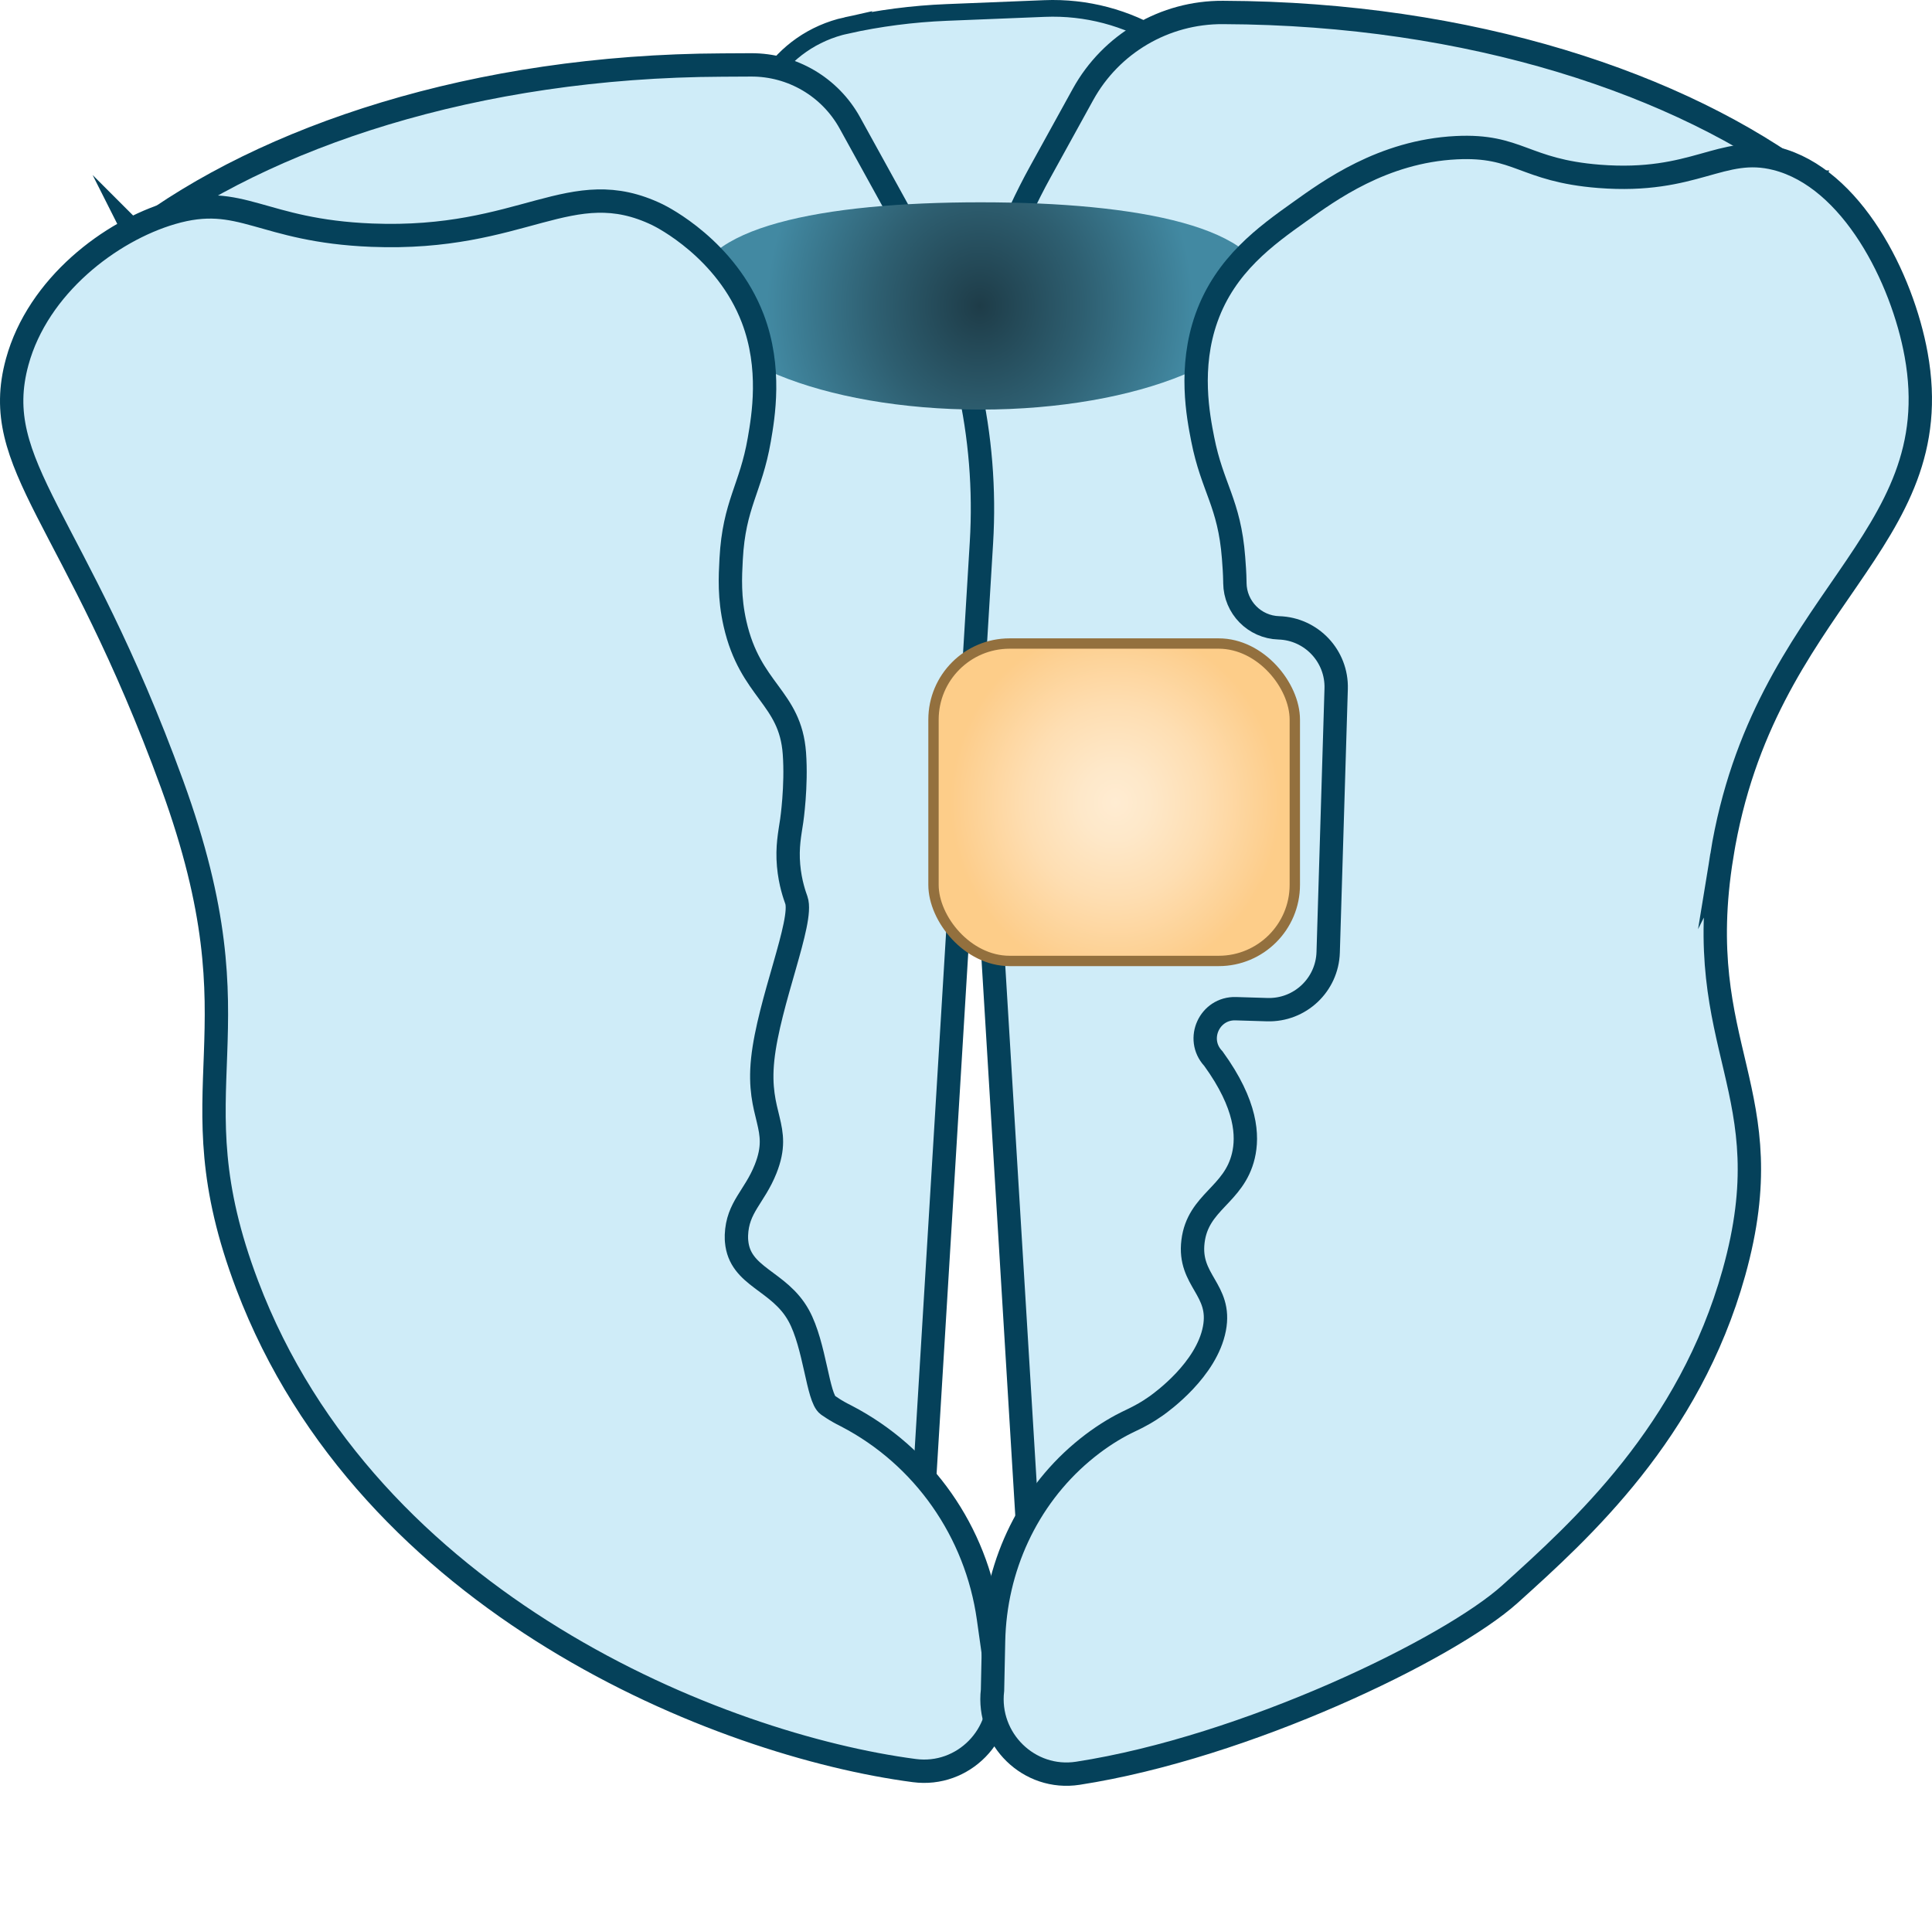 <?xml version="1.0" encoding="UTF-8"?><svg id="Layer_1" xmlns="http://www.w3.org/2000/svg" width="330.936" height="330.316" xmlns:xlink="http://www.w3.org/1999/xlink" viewBox="0 0 330.936 330.316"><defs><radialGradient id="radial-gradient" cx="223.581" cy="52.41" fx="223.581" fy="52.41" r="39.548" gradientTransform="translate(-38.511) scale(.923 1)" gradientUnits="userSpaceOnUse"><stop offset="0" stop-color="#1e3c48"/><stop offset=".488" stop-color="#2e5f71"/><stop offset="1" stop-color="#4289a2"/></radialGradient><radialGradient id="radial-gradient-2" cx="1104.152" cy="296.924" fx="1104.152" fy="296.924" r="31.595" gradientTransform="translate(-797.174 -147.874) scale(.895 .961)" gradientUnits="userSpaceOnUse"><stop offset="0" stop-color="#ffecd2"/><stop offset=".21" stop-color="#fee8c9"/><stop offset=".543" stop-color="#fedeb2"/><stop offset=".956" stop-color="#fdce8d"/><stop offset="1" stop-color="#fdcd89"/></radialGradient></defs><path d="M144.958,4.364h0c5.647-1.25,11.399-1.997,17.186-2.23l16.786-.676c14.368-.579,27.637,7.574,33.381,20.508l3.896,8.773-25.558,96.491-45.238-18.705-16.681-79.478c-2.351-11.2,4.859-22.166,16.229-24.684Z" fill="#cfecf8" stroke="#05415a" stroke-miterlimit="10" stroke-width="2.859"/><path d="M310.103,31.194l-49.206,97.613-82.936,164.541-9.344-153.817-3.231-53.268c-1.199-19.766,3.24-39.466,12.801-56.807l7.32-13.277c4.807-8.719,14.006-14.1,23.963-14.044.041 0.0.082 0.0.122.001,42.375.158,78.283,12.272,100.501,29.058h.01Z" fill="#cfecf8" stroke="#05415a" stroke-miterlimit="10" stroke-width="4"/><path d="M23.255,40.199l49.206,97.613,74.58,147.963c2.304,4.571,9.172,3.157,9.482-1.953l8.219-135.286,3.371-55.578c1.107-18.257-2.993-36.453-11.824-52.47l-10.709-19.424c-3.402-6.17-9.904-9.987-16.949-9.949l-4.864.026c-42.375.158-78.283,12.272-100.501,29.058h-.01Z" fill="#cfecf8" stroke="#05415a" stroke-miterlimit="10" stroke-width="4"/><path d="M216.937,50.016c0,11.128-21.928,20.148-48.978,20.148s-48.978-9.021-48.978-20.148,21.928-15.36,48.978-15.36,48.978,4.233,48.978,15.36Z" fill="url(#radial-gradient)"/><path d="M170.938,288.76c1.181,8.382-5.925,15.651-14.318,14.549-33.257-4.367-93.506-28.383-114.273-83.171-13.207-34.842,3.025-42.161-12.866-85.784C12.75,88.422-1.922,79.782,2.947,61.986c3.561-13.014,15.979-22.434,26.467-25.514,11.962-3.512,15.154,3.06,34.279,3.815,26.099,1.03,34.045-10.662,48.903-3.517.851.409,11.806,5.94,16.337,17.775,3.251,8.49,1.808,16.841,1.127,20.779-1.452,8.404-4.313,11.014-4.819,20.429-.164,3.054-.356,6.625.664,11.113,2.62,11.52,9.464,12.523,10.168,22.173.411,5.638-.456,11.534-.456,11.534-.335,2.274-.818,4.506-.538,7.687.269,3.05,1.076,5.203,1.333,5.94,1.254,3.596-4.731,17.47-5.765,27.256-1.038,9.827,3.389,11.52.499,18.789-1.909,4.802-4.82,6.527-5.003,11.339-.021.542.019.937.029,1.052.533,6.194,7.284,6.635,10.641,12.728,2.798,5.081,3.244,14.105,5.01,15.352.605.427,1.273.833,1.273.833.867.525,1.534.846,1.875,1.023,13.244,6.879,22.254,19.834,24.337,34.611l1.631,11.574Z" fill="#cfecf8" stroke="#05415a" stroke-miterlimit="10" stroke-width="4"/><path d="M294.935,146.555c7.157-44.108,39.142-53.41,33.289-85.774-2.377-13.143-11.014-30.304-23.973-33.596-9.379-2.383-13.865,4.318-30.333,3.025-12.947-1.016-13.799-5.442-24.466-4.91-12.644.63-21.848,7.422-26.857,10.992-5.694,4.058-12.676,9.035-15.927,18.142-3.056,8.562-1.423,16.878-.653,20.8,1.643,8.368,4.563,10.913,5.284,20.313.098,1.277.203,2.645.224,4.135l.002.193c.043,4.163,3.364,7.551,7.525,7.677,5.595.17,9.994,4.843,9.824,10.438l-1.368,45.142c-.17,5.596-4.843,9.994-10.439,9.825l-5.398-.164c-4.474-.136-6.912,5.173-3.894,8.478l.072.079c5.758,7.945,5.923,13.302,5.134,16.639-1.606,6.79-7.782,7.831-8.629,14.656-.842,6.785,4.956,8.217,3.665,14.96-1.341,7.002-8.942,12.501-9.992,13.244-.803.568-1.501.994-1.983,1.274-1.536.891-2.716,1.353-4.034,2.066-2.03,1.099-4.274,2.561-6.641,4.558-9.508,8.025-14.912,19.899-15.177,32.339l-.18,8.456c-.989,8.394,6.264,15.512,14.617,14.223,28.739-4.434,63.563-21.258,74.021-30.688,12.206-11.007,30.699-27.682,38.356-55.07,8.769-31.365-7.472-38.155-2.068-71.456Z" fill="#cfecf8" stroke="#05415a" stroke-miterlimit="10" stroke-width="4"/><rect x="159.901" y="110.239" width="61.89" height="54.375" rx="13.039" ry="13.039" fill="url(#radial-gradient-2)" stroke="#93703e" stroke-miterlimit="10" stroke-width="1.773"/></svg>